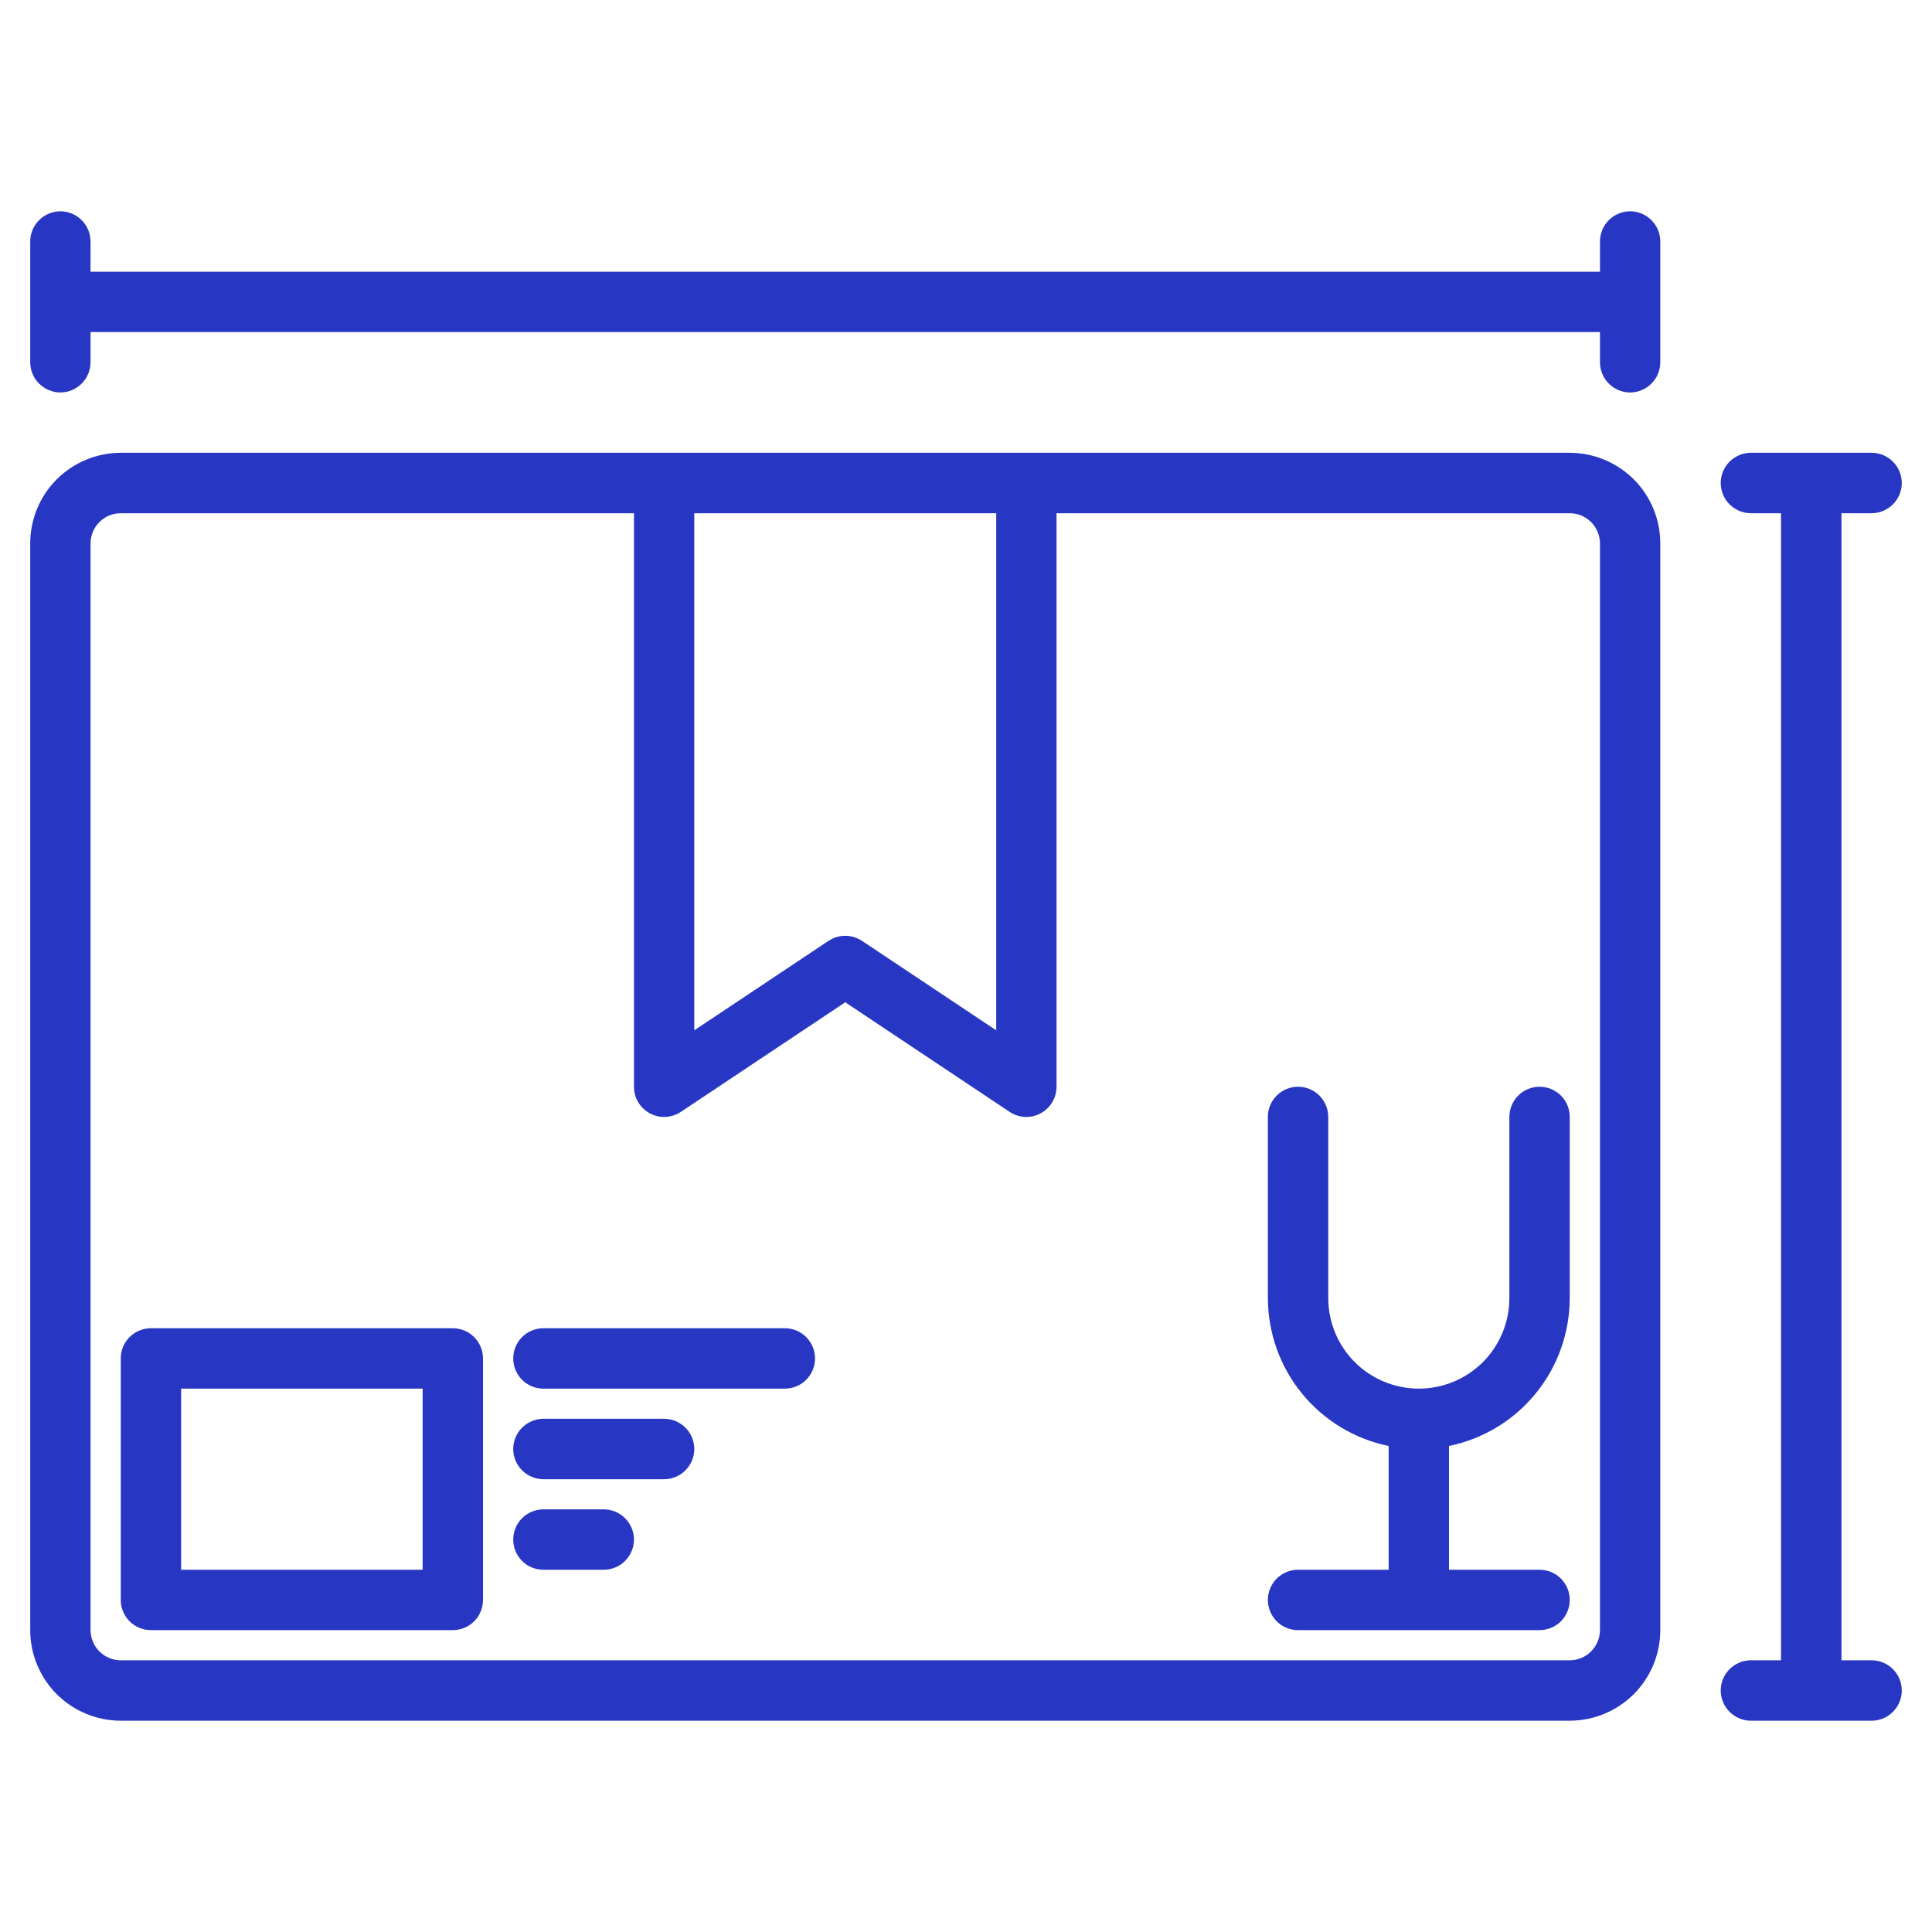 <svg width="28" height="28" viewBox="0 0 28 28" fill="none" xmlns="http://www.w3.org/2000/svg">
<path d="M22.75 6.562H1.75C1.402 6.563 1.068 6.701 0.822 6.947C0.576 7.193 0.438 7.527 0.438 7.875V23.625C0.438 23.973 0.576 24.306 0.822 24.553C1.068 24.799 1.402 24.937 1.75 24.938H22.75C23.098 24.937 23.431 24.799 23.678 24.553C23.924 24.306 24.062 23.973 24.062 23.625V7.875C24.062 7.527 23.924 7.193 23.678 6.947C23.431 6.701 23.098 6.563 22.75 6.562ZM10.062 7.438H14.438V14.932L12.493 13.636C12.421 13.588 12.336 13.562 12.25 13.562C12.164 13.562 12.079 13.588 12.007 13.636L10.062 14.932V7.438ZM23.188 23.625C23.187 23.741 23.141 23.852 23.059 23.934C22.977 24.016 22.866 24.062 22.75 24.062H1.75C1.634 24.062 1.523 24.016 1.441 23.934C1.359 23.852 1.313 23.741 1.312 23.625V7.875C1.313 7.759 1.359 7.648 1.441 7.566C1.523 7.484 1.634 7.438 1.75 7.438H9.188V15.75C9.188 15.829 9.209 15.907 9.25 15.975C9.291 16.043 9.349 16.098 9.419 16.136C9.489 16.173 9.567 16.191 9.646 16.187C9.725 16.183 9.802 16.158 9.868 16.114L12.25 14.526L14.632 16.114C14.704 16.162 14.789 16.188 14.875 16.188C14.991 16.187 15.102 16.141 15.184 16.059C15.266 15.977 15.312 15.866 15.312 15.75V7.438H22.75C22.866 7.438 22.977 7.484 23.059 7.566C23.141 7.648 23.187 7.759 23.188 7.875V23.625Z" fill="#2737C4"/>
<path d="M6.562 19.25H2.188C2.071 19.25 1.96 19.296 1.878 19.378C1.796 19.46 1.75 19.572 1.75 19.688V23.188C1.75 23.303 1.796 23.415 1.878 23.497C1.96 23.579 2.071 23.625 2.188 23.625H6.562C6.679 23.625 6.79 23.579 6.872 23.497C6.954 23.415 7 23.303 7 23.188V19.688C7 19.572 6.954 19.46 6.872 19.378C6.79 19.296 6.679 19.25 6.562 19.25ZM6.125 22.75H2.625V20.125H6.125V22.75Z" fill="#2737C4"/>
<path d="M11.375 19.25H7.875C7.759 19.25 7.648 19.296 7.566 19.378C7.484 19.46 7.438 19.572 7.438 19.688C7.438 19.803 7.484 19.915 7.566 19.997C7.648 20.079 7.759 20.125 7.875 20.125H11.375C11.491 20.125 11.602 20.079 11.684 19.997C11.766 19.915 11.812 19.803 11.812 19.688C11.812 19.572 11.766 19.46 11.684 19.378C11.602 19.296 11.491 19.25 11.375 19.25Z" fill="#2737C4"/>
<path d="M9.625 20.562H7.875C7.759 20.562 7.648 20.609 7.566 20.691C7.484 20.773 7.438 20.884 7.438 21C7.438 21.116 7.484 21.227 7.566 21.309C7.648 21.391 7.759 21.438 7.875 21.438H9.625C9.741 21.438 9.852 21.391 9.934 21.309C10.016 21.227 10.062 21.116 10.062 21C10.062 20.884 10.016 20.773 9.934 20.691C9.852 20.609 9.741 20.562 9.625 20.562Z" fill="#2737C4"/>
<path d="M8.75 21.875H7.875C7.759 21.875 7.648 21.921 7.566 22.003C7.484 22.085 7.438 22.197 7.438 22.312C7.438 22.428 7.484 22.54 7.566 22.622C7.648 22.704 7.759 22.75 7.875 22.75H8.75C8.866 22.75 8.977 22.704 9.059 22.622C9.141 22.54 9.188 22.428 9.188 22.312C9.188 22.197 9.141 22.085 9.059 22.003C8.977 21.921 8.866 21.875 8.75 21.875Z" fill="#2737C4"/>
<path d="M23.625 3.062C23.509 3.062 23.398 3.109 23.316 3.191C23.234 3.273 23.188 3.384 23.188 3.5V3.938H1.312V3.5C1.312 3.384 1.266 3.273 1.184 3.191C1.102 3.109 0.991 3.062 0.875 3.062C0.759 3.062 0.648 3.109 0.566 3.191C0.484 3.273 0.438 3.384 0.438 3.5V5.25C0.438 5.366 0.484 5.477 0.566 5.559C0.648 5.641 0.759 5.688 0.875 5.688C0.991 5.688 1.102 5.641 1.184 5.559C1.266 5.477 1.312 5.366 1.312 5.25V4.812H23.188V5.25C23.188 5.366 23.234 5.477 23.316 5.559C23.398 5.641 23.509 5.688 23.625 5.688C23.741 5.688 23.852 5.641 23.934 5.559C24.016 5.477 24.062 5.366 24.062 5.25V3.5C24.062 3.384 24.016 3.273 23.934 3.191C23.852 3.109 23.741 3.062 23.625 3.062Z" fill="#2737C4"/>
<path d="M27.125 24.062H26.688V7.438H27.125C27.241 7.438 27.352 7.391 27.434 7.309C27.516 7.227 27.562 7.116 27.562 7C27.562 6.884 27.516 6.773 27.434 6.691C27.352 6.609 27.241 6.562 27.125 6.562H25.375C25.259 6.562 25.148 6.609 25.066 6.691C24.984 6.773 24.938 6.884 24.938 7C24.938 7.116 24.984 7.227 25.066 7.309C25.148 7.391 25.259 7.438 25.375 7.438H25.812V24.062H25.375C25.259 24.062 25.148 24.109 25.066 24.191C24.984 24.273 24.938 24.384 24.938 24.5C24.938 24.616 24.984 24.727 25.066 24.809C25.148 24.891 25.259 24.938 25.375 24.938H27.125C27.241 24.938 27.352 24.891 27.434 24.809C27.516 24.727 27.562 24.616 27.562 24.5C27.562 24.384 27.516 24.273 27.434 24.191C27.352 24.109 27.241 24.062 27.125 24.062Z" fill="#2737C4"/>
<path d="M22.312 15.75C22.197 15.75 22.085 15.796 22.003 15.878C21.921 15.96 21.875 16.072 21.875 16.188V18.812C21.875 19.161 21.737 19.494 21.491 19.741C21.244 19.987 20.911 20.125 20.562 20.125C20.214 20.125 19.881 19.987 19.634 19.741C19.388 19.494 19.25 19.161 19.25 18.812V16.188C19.25 16.072 19.204 15.96 19.122 15.878C19.04 15.796 18.928 15.75 18.812 15.75C18.697 15.75 18.585 15.796 18.503 15.878C18.421 15.96 18.375 16.072 18.375 16.188V18.812C18.376 19.317 18.55 19.805 18.869 20.196C19.188 20.586 19.631 20.855 20.125 20.956V22.75H18.812C18.697 22.75 18.585 22.796 18.503 22.878C18.421 22.96 18.375 23.072 18.375 23.188C18.375 23.303 18.421 23.415 18.503 23.497C18.585 23.579 18.697 23.625 18.812 23.625H22.312C22.428 23.625 22.54 23.579 22.622 23.497C22.704 23.415 22.75 23.303 22.75 23.188C22.75 23.072 22.704 22.96 22.622 22.878C22.54 22.796 22.428 22.75 22.312 22.75H21V20.956C21.494 20.855 21.938 20.586 22.256 20.196C22.575 19.805 22.749 19.317 22.75 18.812V16.188C22.75 16.072 22.704 15.96 22.622 15.878C22.54 15.796 22.428 15.75 22.312 15.75Z" fill="#2737C4"/>
</svg>
